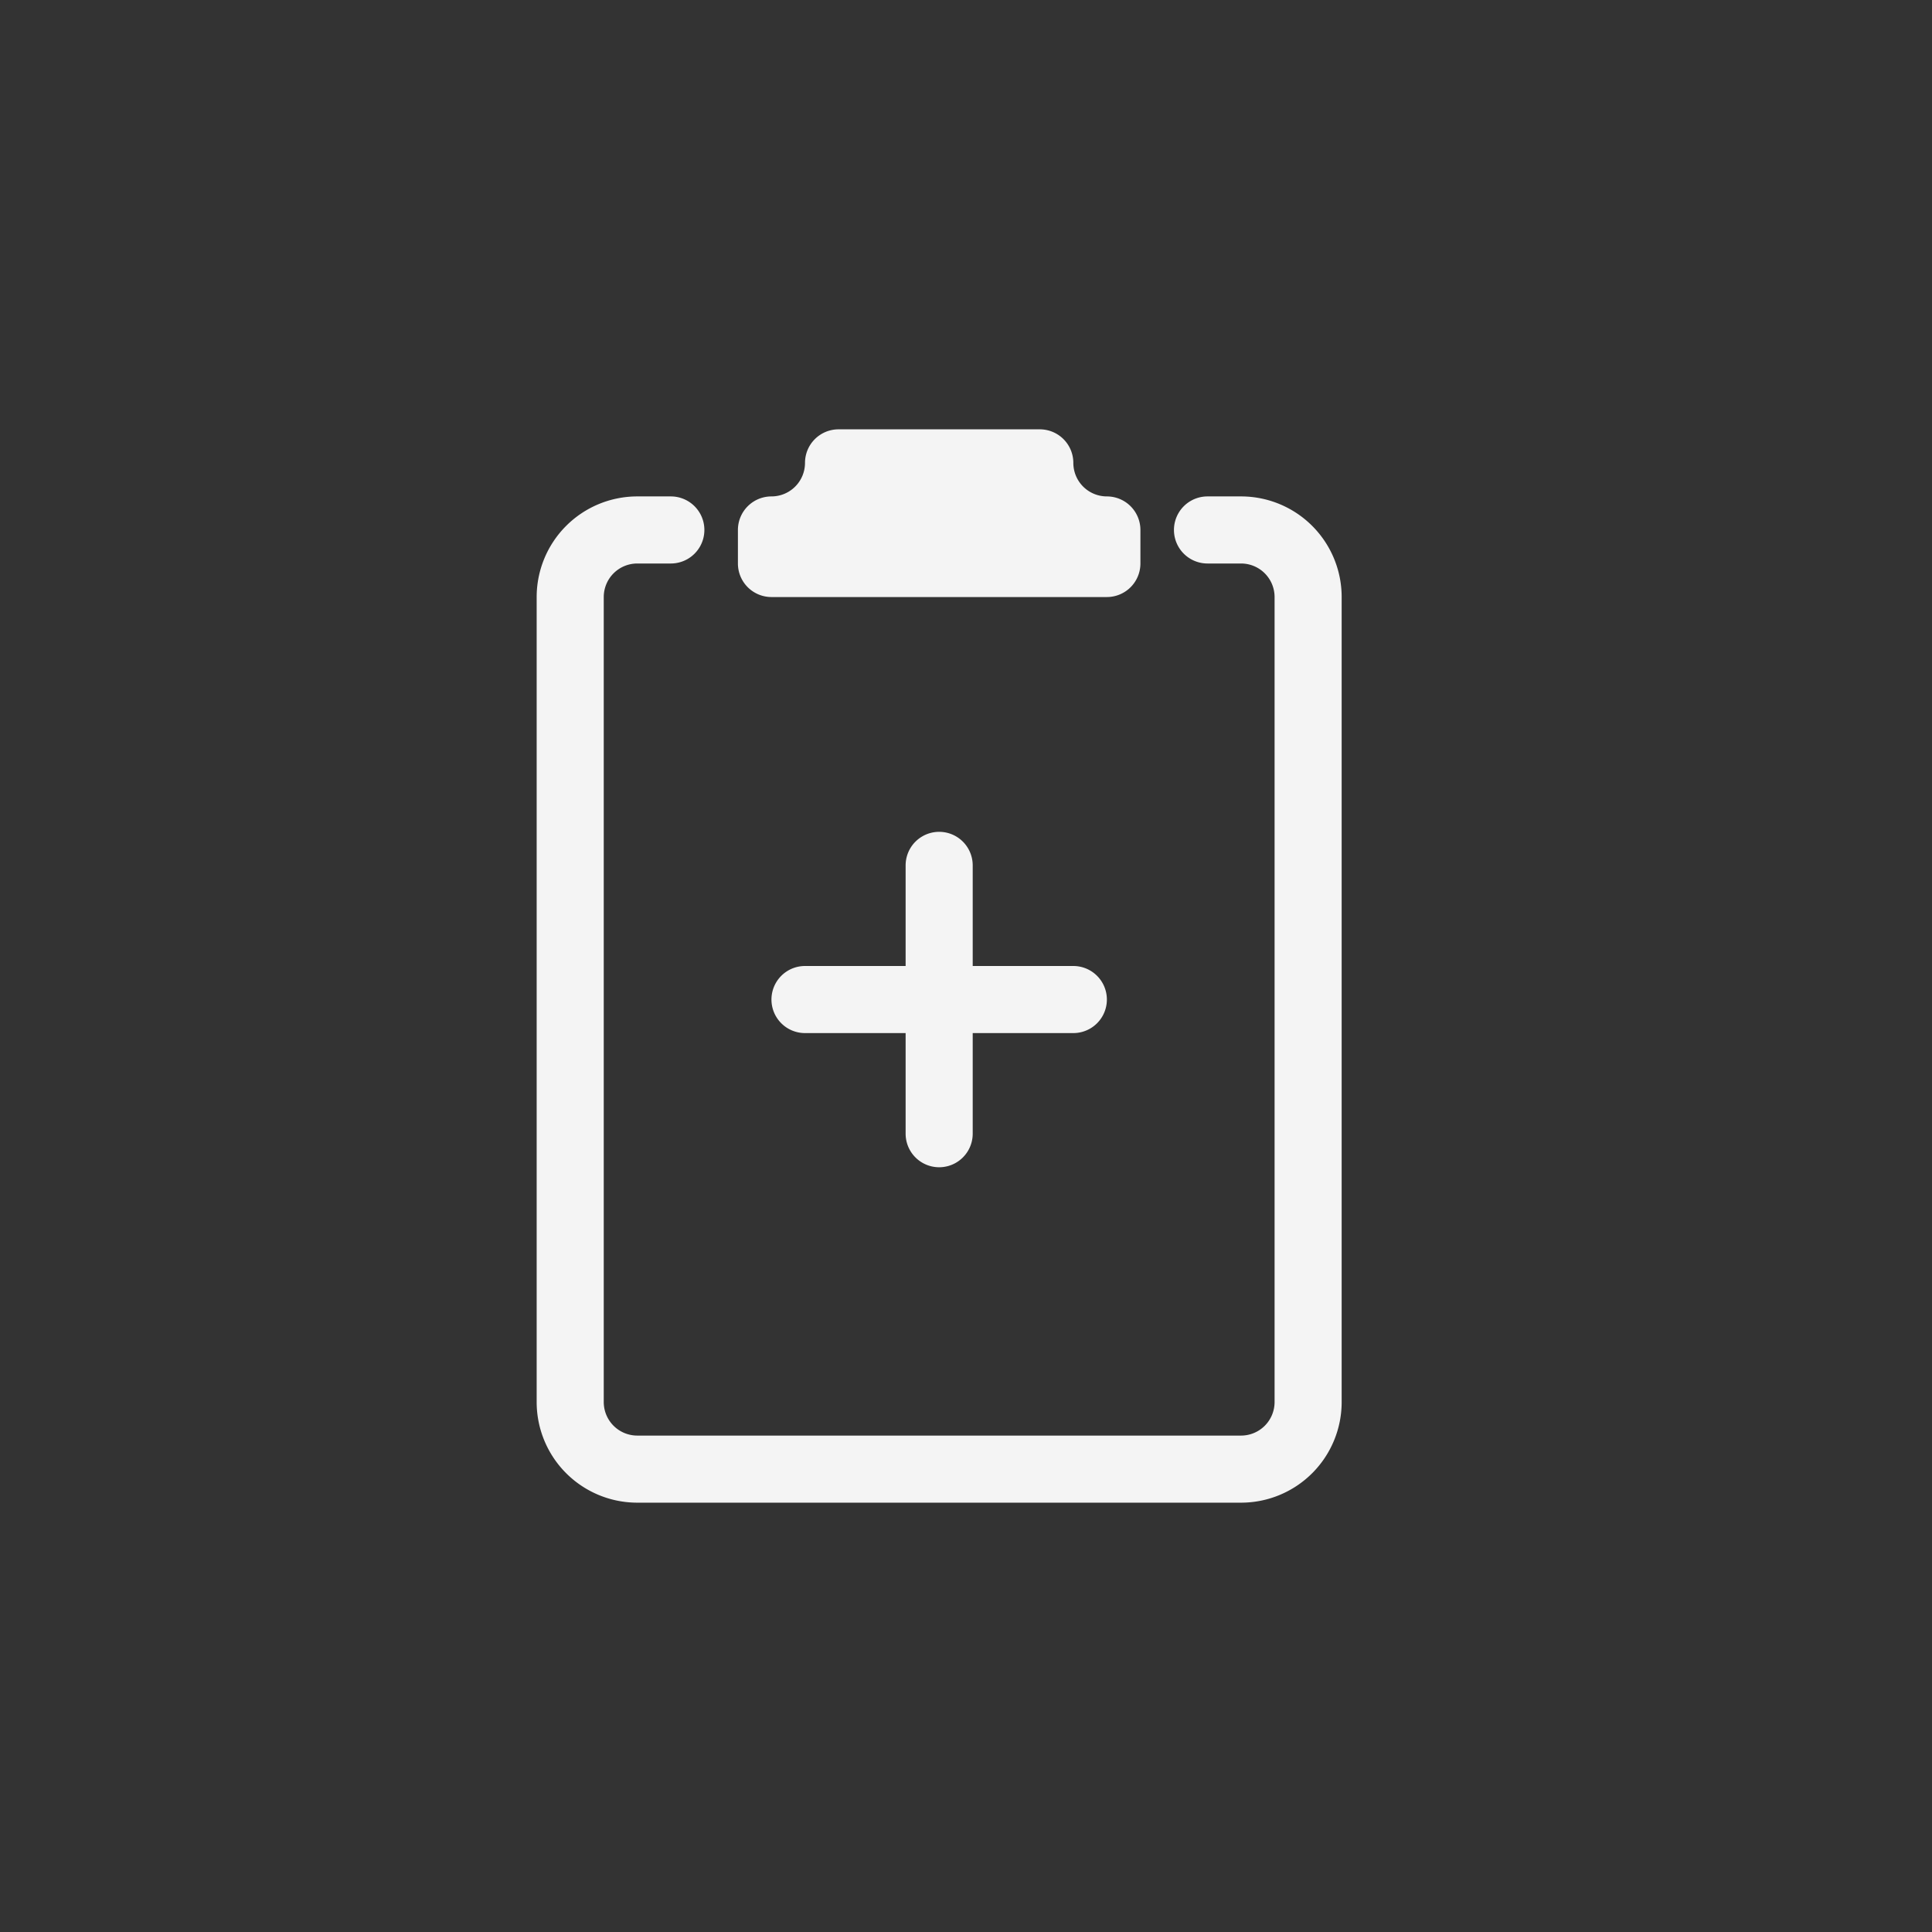 <svg xmlns="http://www.w3.org/2000/svg" width="36" height="36" viewBox="0 0 36 36">
    <rect x="0" y="0" width="36" height="36" fill="#333333" stroke="none"/>
    <g data-name="그룹 3397">
        <path data-name="사각형 667" style="fill:none" d="M0 0h36v36H0z"/>
        <path data-name="패스 9" d="M10.625 0a.625.625 0 0 1 .625.625.625.625 0 0 0 .625.625.625.625 0 0 1 .625.625V2.5a.625.625 0 0 1-.625.625h-6.25A.625.625 0 0 1 5 2.5v-.625a.625.625 0 0 1 .625-.625.625.625 0 0 0 .625-.625A.625.625 0 0 1 6.875 0z" transform="translate(8.75 8)" style="fill:#f4f4f4"/>
        <path data-name="패스 10" d="M3.25 2.875a.625.625 0 0 1 .625-.625H4.5A.625.625 0 0 0 4.5 1h-.625A1.875 1.875 0 0 0 2 2.875v15a1.875 1.875 0 0 0 1.875 1.875h11.25A1.875 1.875 0 0 0 17 17.875v-15A1.875 1.875 0 0 0 15.125 1H14.5a.625.625 0 0 0 0 1.25h.625a.625.625 0 0 1 .625.625v15a.625.625 0 0 1-.625.625H3.875a.625.625 0 0 1-.625-.625z" transform="translate(8 8.25)" style="fill:#f4f4f4"/>
        <path data-name="패스 11" d="M9.25 6.625a.625.625 0 0 0-1.25 0V8.5H6.125a.625.625 0 0 0 0 1.25H8v1.875a.625.625 0 0 0 1.25 0V9.75h1.875a.625.625 0 0 0 0-1.25H9.25z" transform="translate(8.875 9.5)" style="fill:#f4f4f4"/>
    </g>
</svg>

